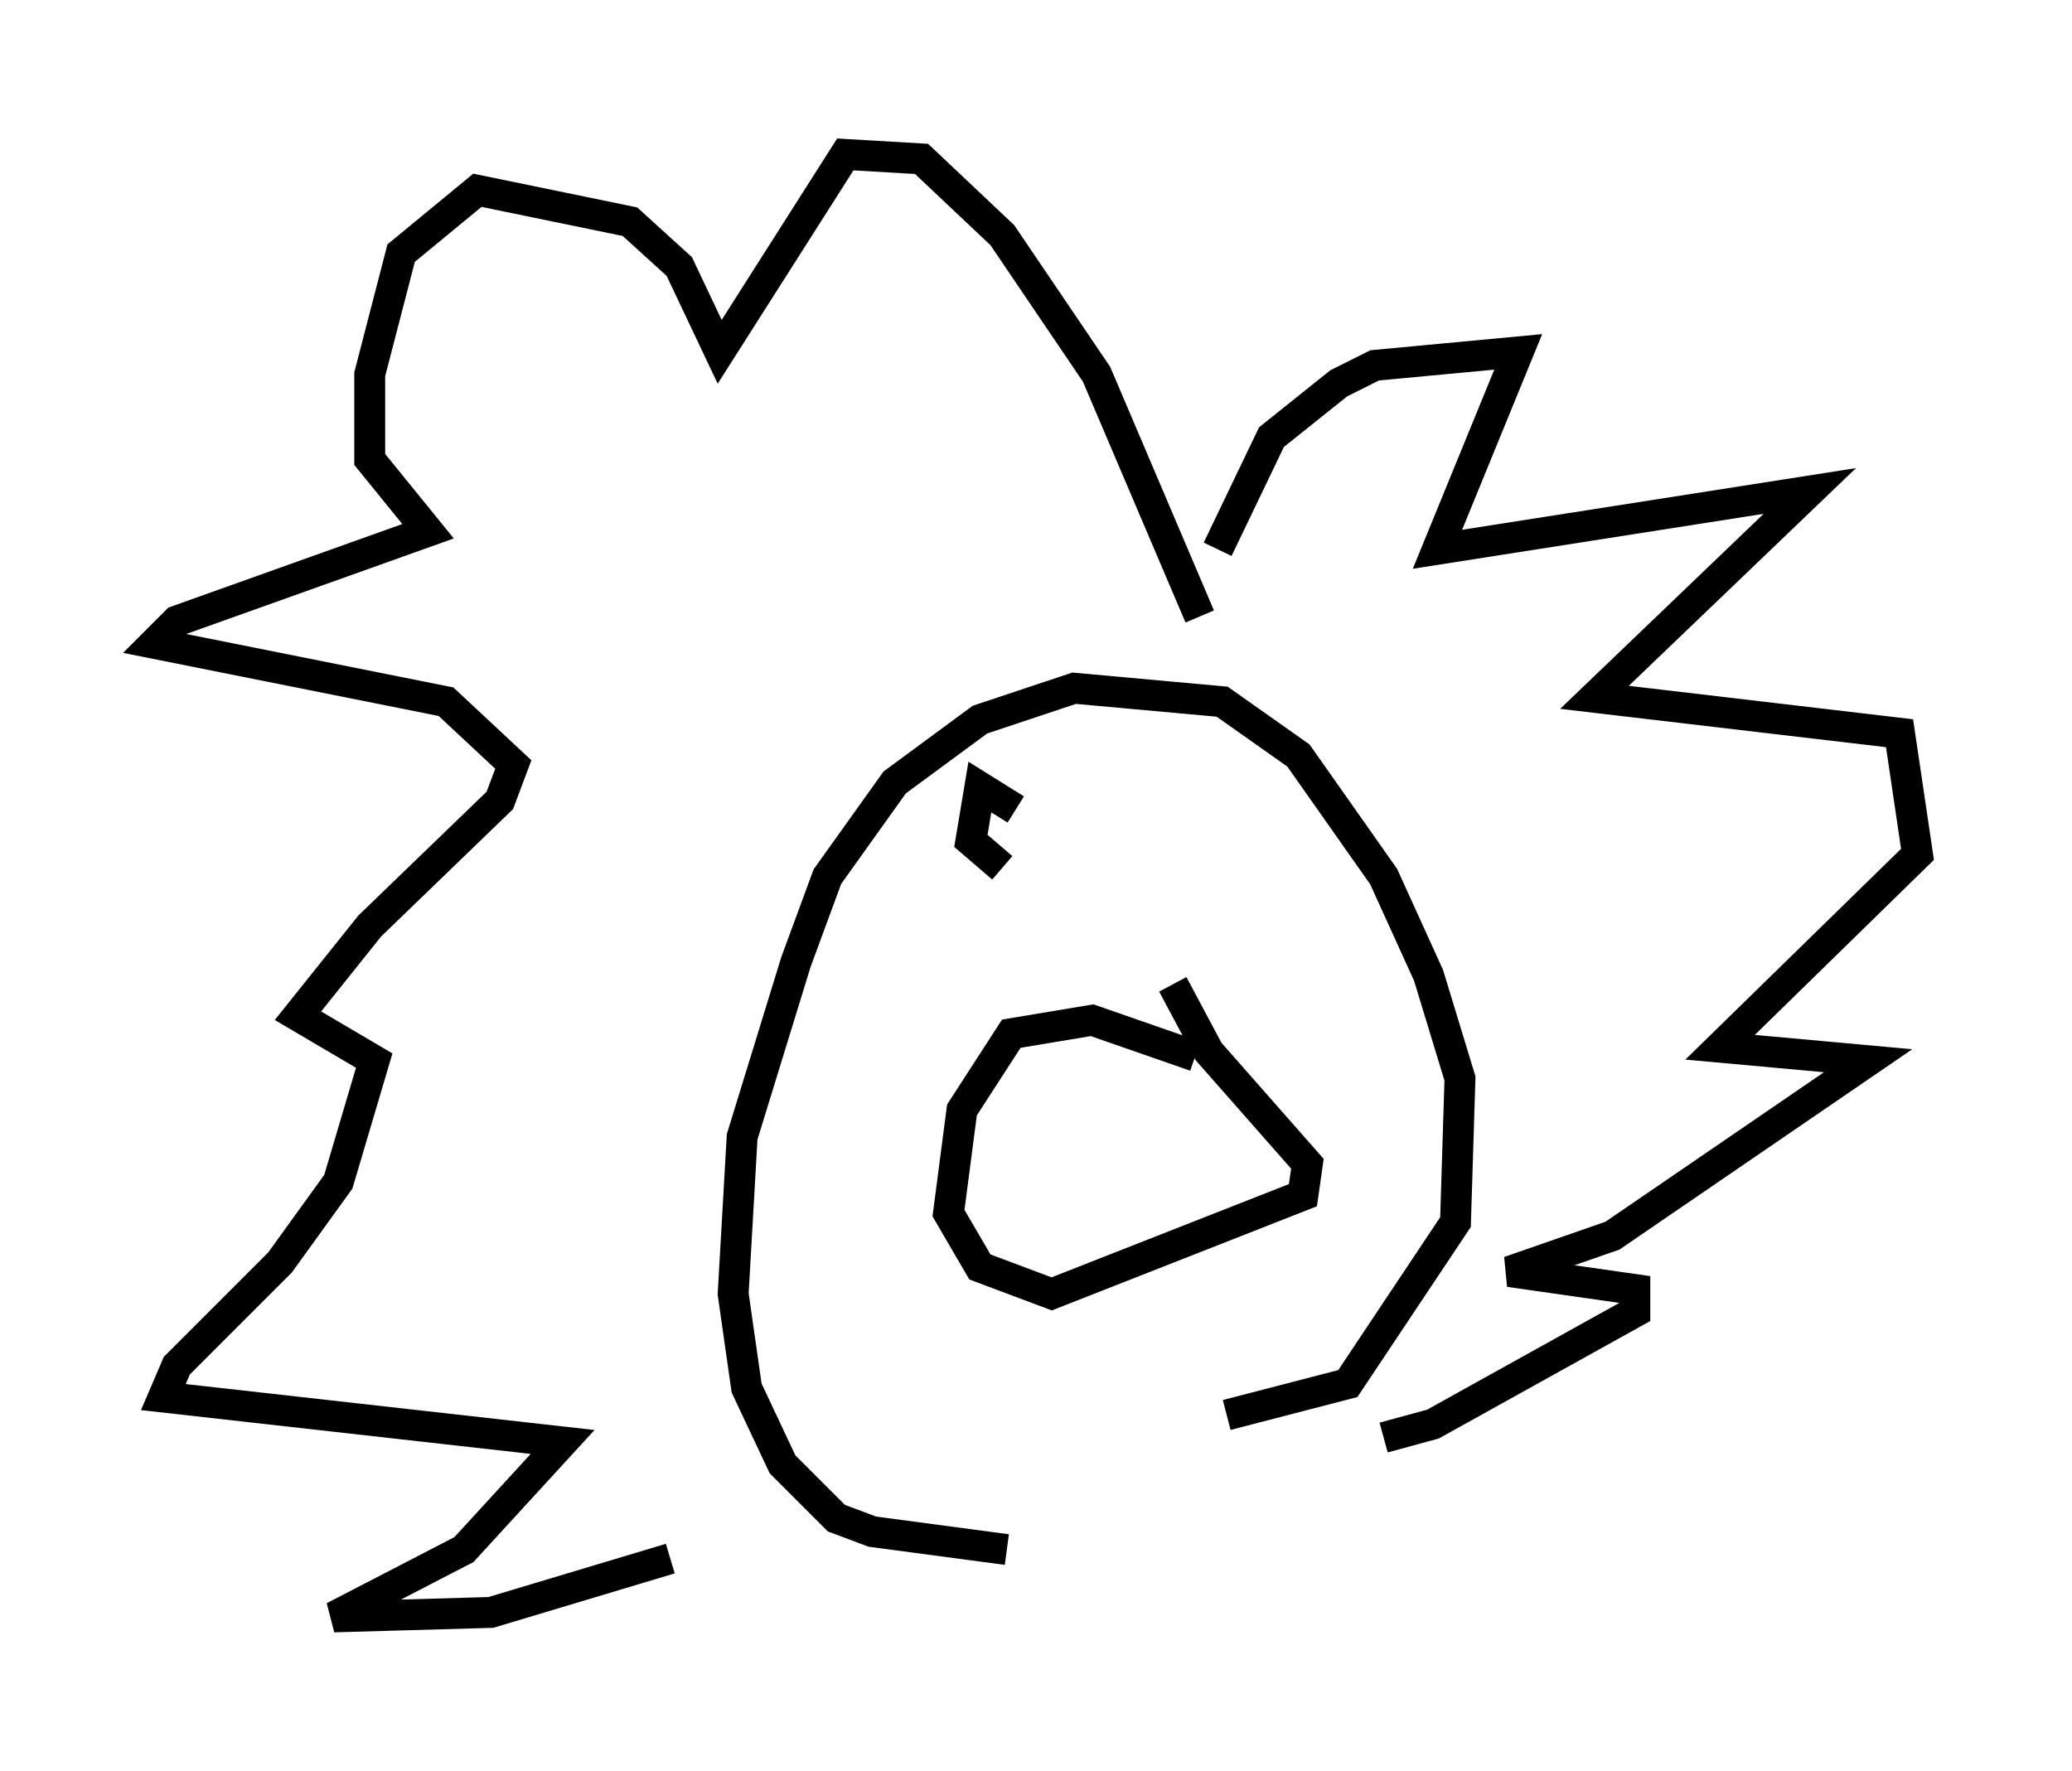 <?xml version="1.0" encoding="utf-8" ?>
<svg baseProfile="full" height="57.352" version="1.1" width="67.084" xmlns="http://www.w3.org/2000/svg" xmlns:ev="http://www.w3.org/2001/xml-events" xmlns:xlink="http://www.w3.org/1999/xlink"><defs /><rect fill="white" height="57.352" width="67.084" x="0" y="0" /><path d="M42.475, 48.43 m-9.877, 1.743 l-4.358, -0.581 -1.162, -0.436 l-1.743, -1.743 -1.162, -2.469 l-0.436, -3.05 0.291, -5.084 l1.743, -5.665 1.017, -2.76 l2.179, -3.05 2.76, -2.034 l3.05, -1.017 4.793, 0.436 l2.469, 1.743 2.76, 3.922 l1.453, 3.196 1.017, 3.341 l-0.145, 4.648 -3.486, 5.229 l-3.922, 1.017 m-1.017, -11.62 l-3.341, -1.162 -2.615, 0.436 l-1.598, 2.469 -0.436, 3.341 l1.017, 1.743 2.324, 0.872 l8.134, -3.196 0.145, -1.017 l-3.196, -3.631 -1.162, -2.179 m0.872, -11.911 l-3.341, -7.844 -3.05, -4.503 l-2.615, -2.469 -2.469, -0.145 l-4.067, 6.391 -1.307, -2.76 l-1.598, -1.453 -4.939, -1.017 l-2.469, 2.034 -1.017, 3.922 l0.0, 2.76 1.888, 2.324 l-8.134, 2.905 -0.726, 0.726 l9.441, 1.888 2.179, 2.034 l-0.436, 1.162 -4.212, 4.067 l-2.324, 2.905 2.469, 1.453 l-1.162, 3.922 -1.888, 2.615 l-3.341, 3.341 -0.436, 1.017 l12.927, 1.453 -3.196, 3.486 l-4.212, 2.179 5.084, -0.145 l5.81, -1.743 m17.721, -32.681 l1.743, -3.631 2.179, -1.743 l1.162, -0.581 4.648, -0.436 l-2.615, 6.391 12.056, -1.888 l-6.972, 6.682 9.877, 1.162 l0.581, 3.922 -6.391, 6.246 l4.793, 0.436 -8.279, 5.665 l-3.341, 1.162 4.067, 0.581 l0.0, 0.726 -6.536, 3.631 l-1.598, 0.436 m-12.346, -18.447 l-1.017, -0.872 0.291, -1.743 l1.162, 0.726 " fill="none" stroke="black" stroke-width="1" /></svg>